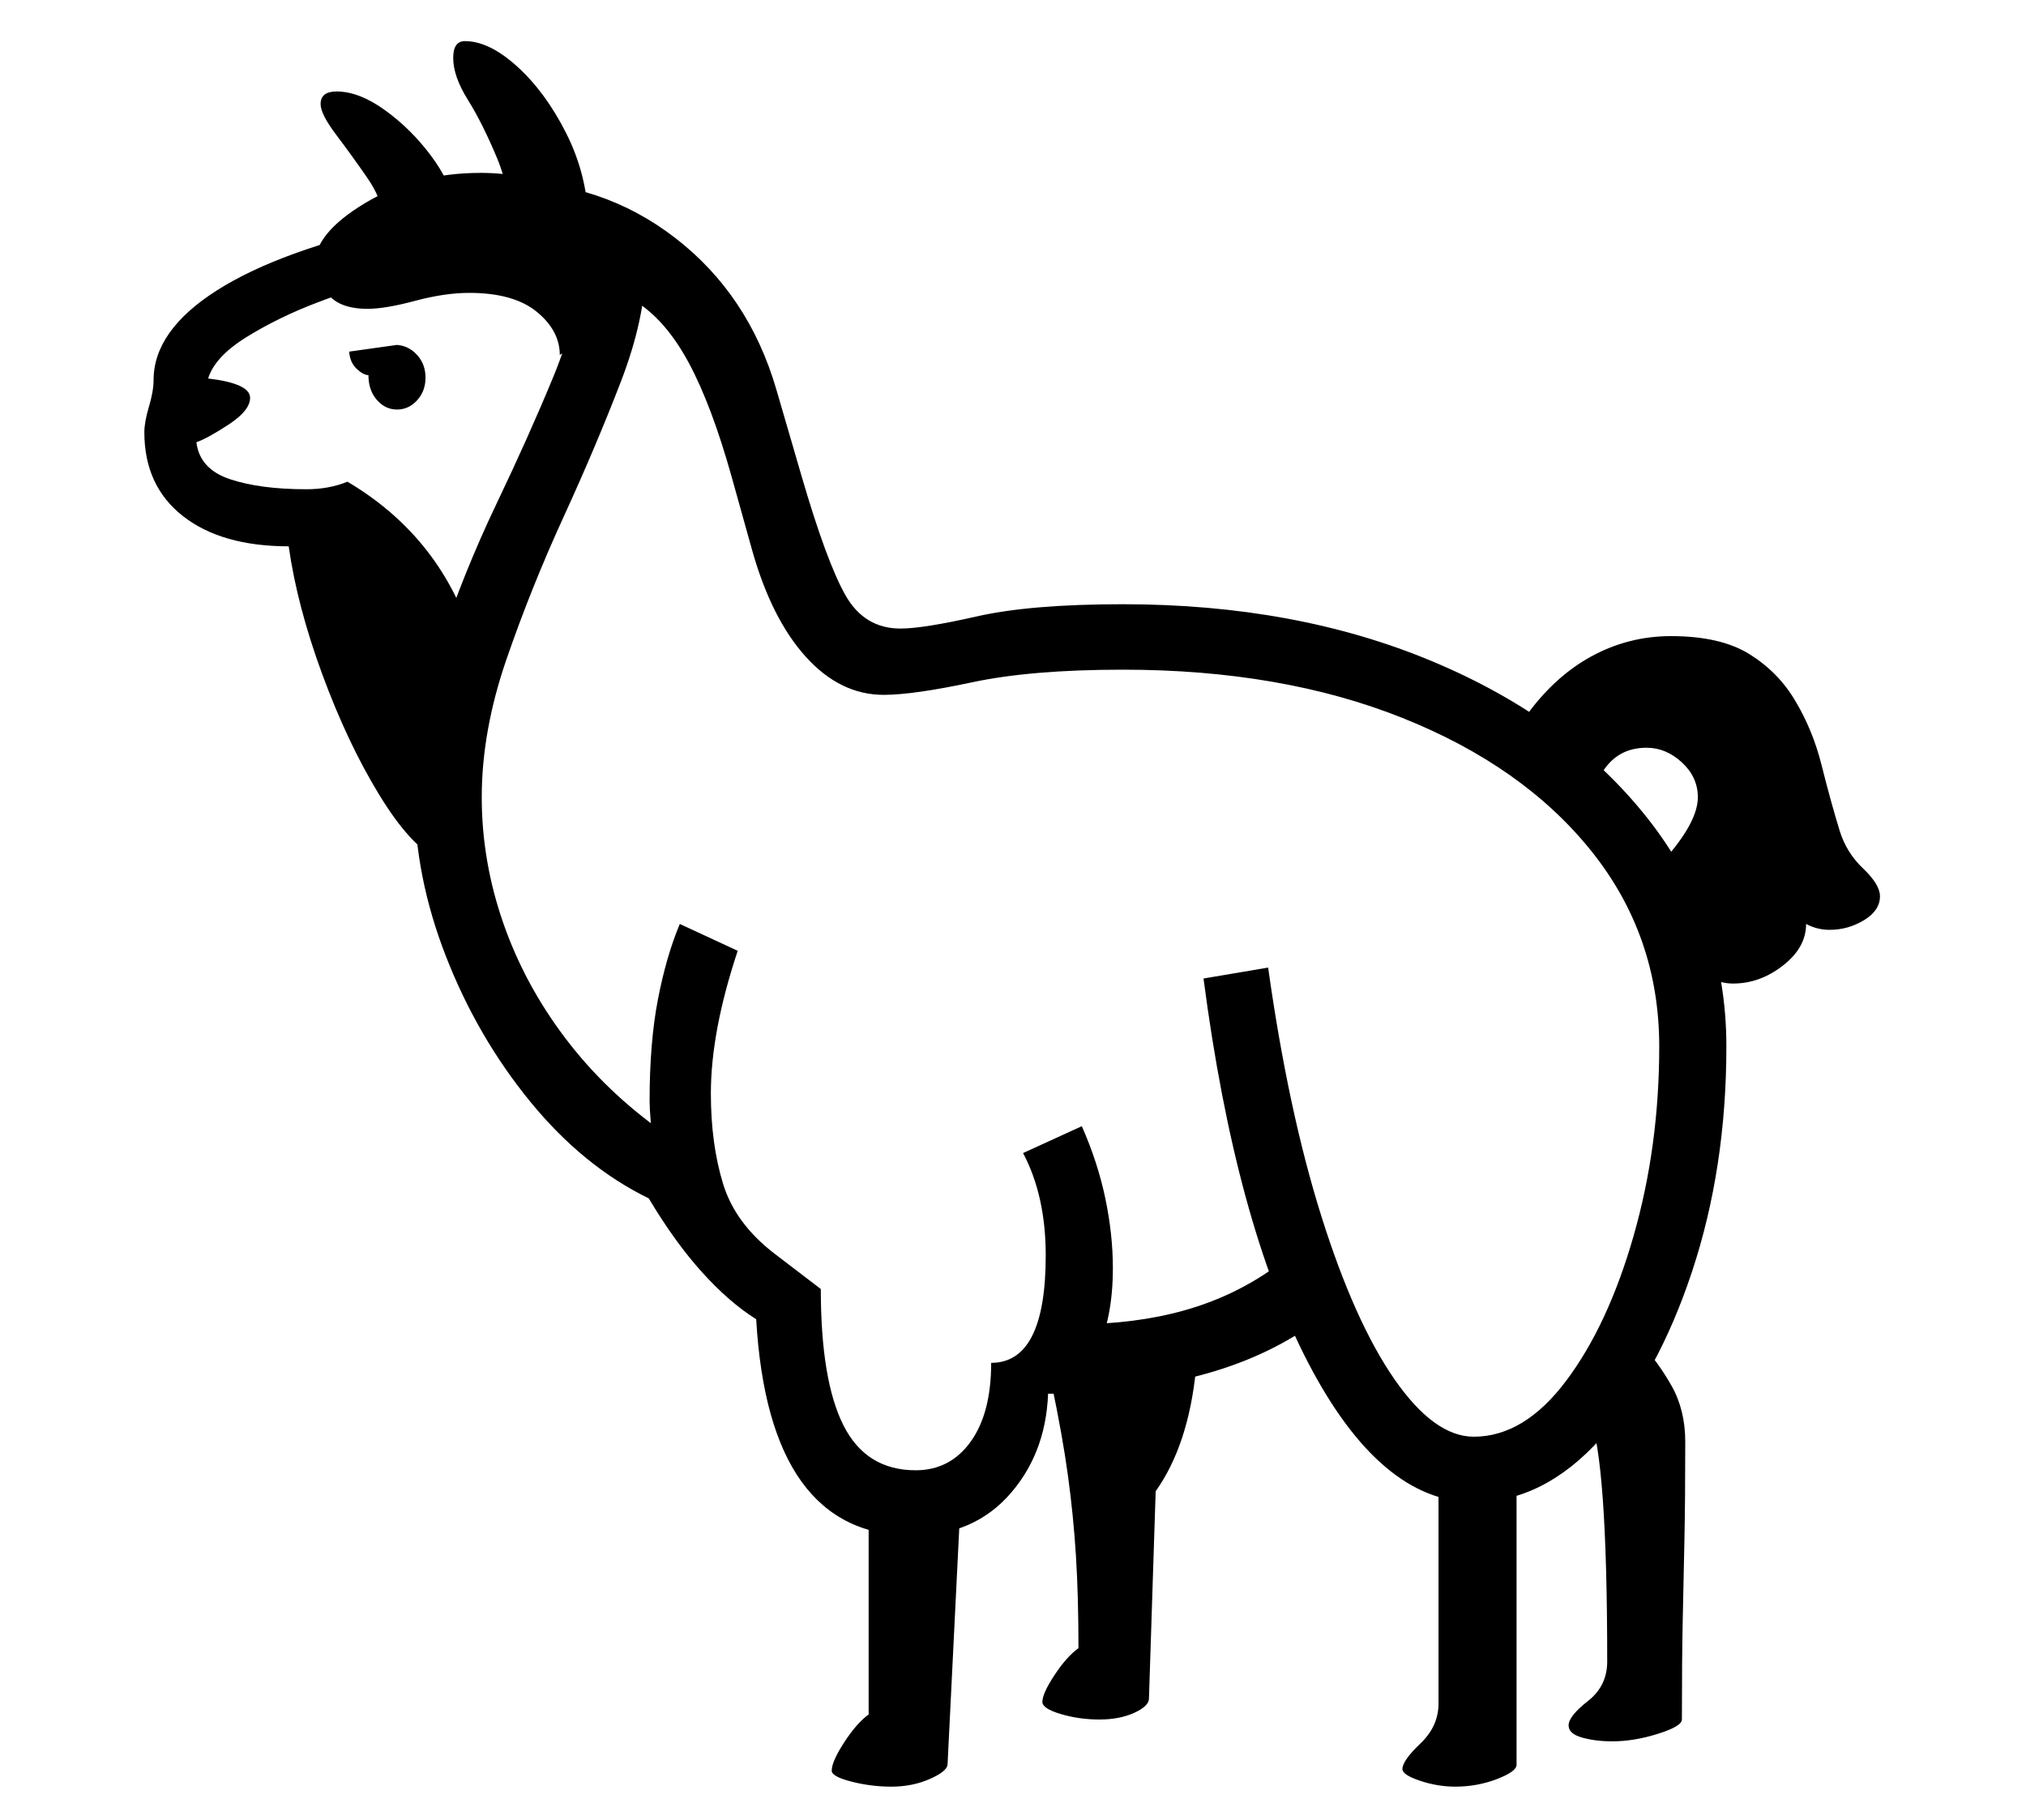 <?xml version="1.0" standalone="no"?>
<!DOCTYPE svg PUBLIC "-//W3C//DTD SVG 1.1//EN" "http://www.w3.org/Graphics/SVG/1.1/DTD/svg11.dtd">
<svg xmlns="http://www.w3.org/2000/svg" xmlns:xlink="http://www.w3.org/1999/xlink" version="1.1"
   viewBox="94 -151 2414 2169">
   <path fill="currentColor"
      d="M1850 1639q-111 0 -197.5 -166.5t-124.5 -457.5l77 -13q24 171 63.5 296.5t87 194t94.5 68.5q60 0 110 -66.5t80.5 -173t30.5 -225.5q0 -132 -81 -233t-225 -158.5t-333 -57.5q-109 0 -179.5 15t-105.5 15q-52 0 -93 -45.5t-64 -127.5l-24 -86q-24 -86 -51.5 -137
t-64 -73.5t-88.5 -22.5h-213q-31 7 -77 24.5t-84 41t-46 49.5q50 6 50 23q0 15 -25 31.5t-39 21.5q4 32 40 44t91 12q27 0 49 -9q108 64 147 181l-40 268q-32 -15 -69.5 -76.5t-67.5 -143t-40 -152.5q-80 0 -126 -36t-46 -100q0 -12 5.5 -30.5t5.5 -31.5q0 -59 75.5 -107
t217.5 -79l127 -51q114 0 201.5 67.5t120.5 180.5l30 103q30 103 52.5 142.5t65.5 39.5q27 0 91 -14.5t174 -14.5q206 0 368.5 68t256.5 187t94 272q0 145 -41 268.5t-109 199t-151 75.5zM1156 1978q-24 0 -47.5 -6t-23.5 -13q0 -11 15 -34t29 -33v-252l109 9l-15 303
q-1 8 -21.5 17t-45.5 9zM1404 1898q-24 0 -46 -6.5t-22 -14.5q0 -10 14.5 -32t28.5 -32q0 -62 -3 -110t-9.5 -95.5t-19.5 -109.5l172 -17q-9 90 -48 145l-8 247q0 9 -17.5 17t-41.5 8zM1828 1978q-21 0 -42 -7t-21 -14q0 -10 21.5 -30.5t21.5 -47.5v-289l93 18v344
q0 8 -23.5 17t-49.5 9zM1325 1510l50 -83q71 0 130 -16.5t108 -51.5l30 78q-60 38 -138 55.5t-180 17.5zM1181 1679q-171 0 -186 -258q-32 -20 -64.5 -56t-63.5 -88q-78 -38 -141 -115t-100.5 -173t-37.5 -190q0 -93 29.5 -181t68 -168.5t68 -152t29.5 -129.5h80
q0 60 -29.5 136.5t-68 160.5t-68 169.5t-29.5 164.5q0 76 25.5 149.5t74 137.5t116.5 112l-11 23q-5 -43 -5 -60q0 -70 10 -121.5t26 -89.5l69 32q-32 96 -32 170q0 60 14.5 107.5t61.5 83.5l55 42q0 109 27 162.5t86 53.5q41 0 65.5 -34t24.5 -94q65 0 65 -128
q0 -71 -27 -122l70 -32q19 43 28 86t9 83q0 60 -19.5 100t-57.5 40q0 76 -44 127.5t-118 51.5zM567 337q-14 0 -24 -11.5t-10 -29.5q-6 0 -14 -7.5t-9 -20.5l57 -8q14 1 24 12t10 27t-10 27t-24 11zM2015 1924q-20 0 -36 -4.5t-16 -14.5q0 -11 23 -29t23 -47
q0 -241 -21 -292l61 -87q20 21 36.5 50t16.5 67q0 70 -1 117.5t-2 94.5t-1 119q0 8 -28.5 17t-54.5 9zM761 272q0 -29 -27.5 -51.5t-80.5 -22.5q-29 0 -64.5 9.5t-56.5 9.5q-37 0 -50 -21.5t-13 -31.5q0 -37 60 -73t138 -36q50 0 100.5 19.5t84 50.5t33.5 64zM549 104
q0 -18 -18 -44t-36.5 -50.5t-18.5 -36.5q0 -15 19 -15q27 0 58 22.5t54.5 54t28.5 60.5zM704 144q0 -64 -17.5 -106t-35 -70t-17.5 -50q0 -20 14 -20q29 0 62.5 30.5t58 79t26.5 102.5zM2159 1021q-16 0 -28 -8l-50 -144q36 -42 36 -70q0 -24 -19 -41.5t-42 -17.5
q-34 0 -52 28l-93 -64q34 -48 78.5 -72.5t95.5 -24.5q59 0 93.5 21.5t54.5 55.5q21 35 31.5 77t21.5 78q8 26 28 45t20 33q0 17 -19 28.5t-41 11.5q-15 0 -28 -7q0 28 -27.5 49.5t-59.5 21.5z" />
</svg>